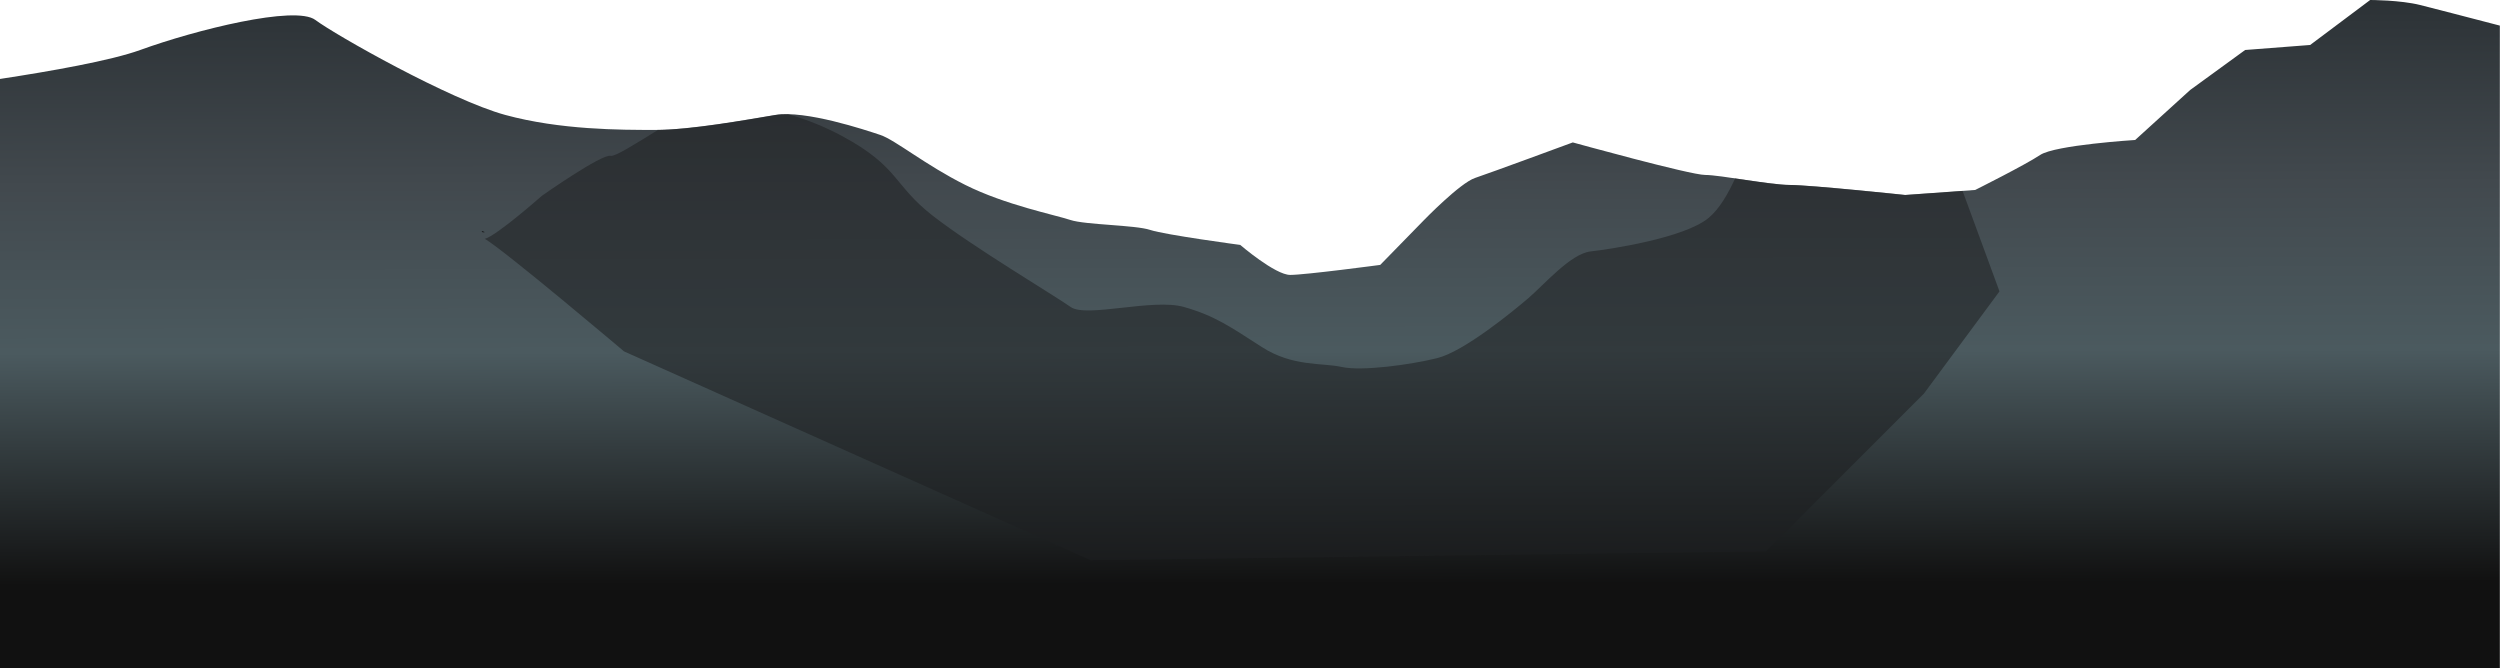 <svg width="4229" height="1130" viewBox="0 0 4229 1130" fill="none" xmlns="http://www.w3.org/2000/svg">
<path d="M4228.79 43.327C4173.85 29.048 4111.69 12.879 4093.91 8.469C4060.1 -5.72205e-06 4009.36 0 4009.36 0L3907.86 76.085L3797.9 84.554L3704.88 152.24L3611.85 236.795C3611.85 236.795 3476.55 245.264 3451.14 262.133C3425.8 279.072 3341.18 321.349 3341.18 321.349L3222.74 329.818C3222.74 329.818 3062.03 312.879 3028.23 312.879C2994.42 312.879 2909.79 295.94 2884.46 295.94C2859.12 295.94 2660.54 240.923 2660.54 240.923C2660.54 240.923 2520.55 292.58 2495.14 301.049C2469.8 309.518 2408.69 372.449 2408.69 372.449L2334.78 448.114C2334.78 448.114 2207.94 465.053 2182.54 465.053C2157.13 465.053 2097.98 414.306 2097.98 414.306C2097.98 414.306 1971.15 397.37 1945.74 388.97C1920.4 380.501 1835.78 380.501 1810.44 372.031C1785.11 363.561 1700.48 346.692 1632.86 312.815C1565.18 279.007 1514.43 236.73 1489.09 228.26C1463.76 219.79 1362.26 185.983 1311.51 194.452C1260.77 202.921 1167.74 219.79 1108.53 219.79C1049.31 219.79 947.816 219.79 854.791 194.452C761.766 169.114 567.248 59.152 533.44 33.742C499.63 8.4 330.45 50.677 237.426 84.485C187.729 102.544 84.97 120.603 0 133.552V1129.94H4228.73V43.258L4228.79 43.327Z" fill="url(#paint0_linear_206_22)"/>
<path opacity="0.55" d="M1844.95 947.742L2987.63 932.693L3254.52 665.799L3382.33 492.909L3319.9 322.959L3222.89 329.889C3222.89 329.889 3062.18 312.95 3028.37 312.95C3007.79 312.95 2968.45 306.72 2935.13 301.821C2923.72 327.021 2908.33 353.898 2889.99 368.877C2848.62 402.685 2724.59 421.514 2690.78 425.294C2656.97 429.074 2611.82 481.711 2585.5 504.249C2559.19 526.787 2476.52 594.473 2431.37 605.742C2386.3 617.011 2303.56 628.281 2269.75 620.791C2235.94 613.301 2187.09 620.791 2134.45 586.983C2081.82 553.175 2055.5 534.346 2002.86 519.297C1950.22 504.248 1837.46 538.126 1811.14 519.297C1784.82 500.538 1645.74 417.803 1578.13 365.166C1510.44 312.529 1521.71 282.501 1424 229.866C1395.31 214.499 1365.06 202.251 1333.77 193.332C1326.35 193.082 1318.92 193.504 1311.58 194.592C1262.02 202.851 1172.29 219.161 1112.93 219.86C1075.27 243.168 1040.13 265.36 1033.07 263.607C1018.02 259.827 916.524 331.293 916.524 331.293C916.524 331.293 841 398.132 820.21 404.015C855.21 424.874 1055.61 594.403 1055.61 594.403L1844.95 947.742H1844.95Z" fill="#1E2022"/>
<path d="M820.14 392.746C816.5 390.576 814.61 390.016 814.96 391.416C815.38 393.236 817.27 393.516 820.14 392.746Z" fill="#1E2022"/>
<defs>
<linearGradient id="paint0_linear_206_22" x1="2097.48" y1="-136.723" x2="2099.29" y2="987.607" gradientUnits="userSpaceOnUse">
<stop stop-color="#1E2022"/>
<stop offset="0.15" stop-color="#2E3438"/>
<stop offset="0.4" stop-color="#42494E"/>
<stop offset="0.65" stop-color="#4B5A5F"/>
<stop offset="1" stop-color="#111111"/>
</linearGradient>
</defs>
</svg>
